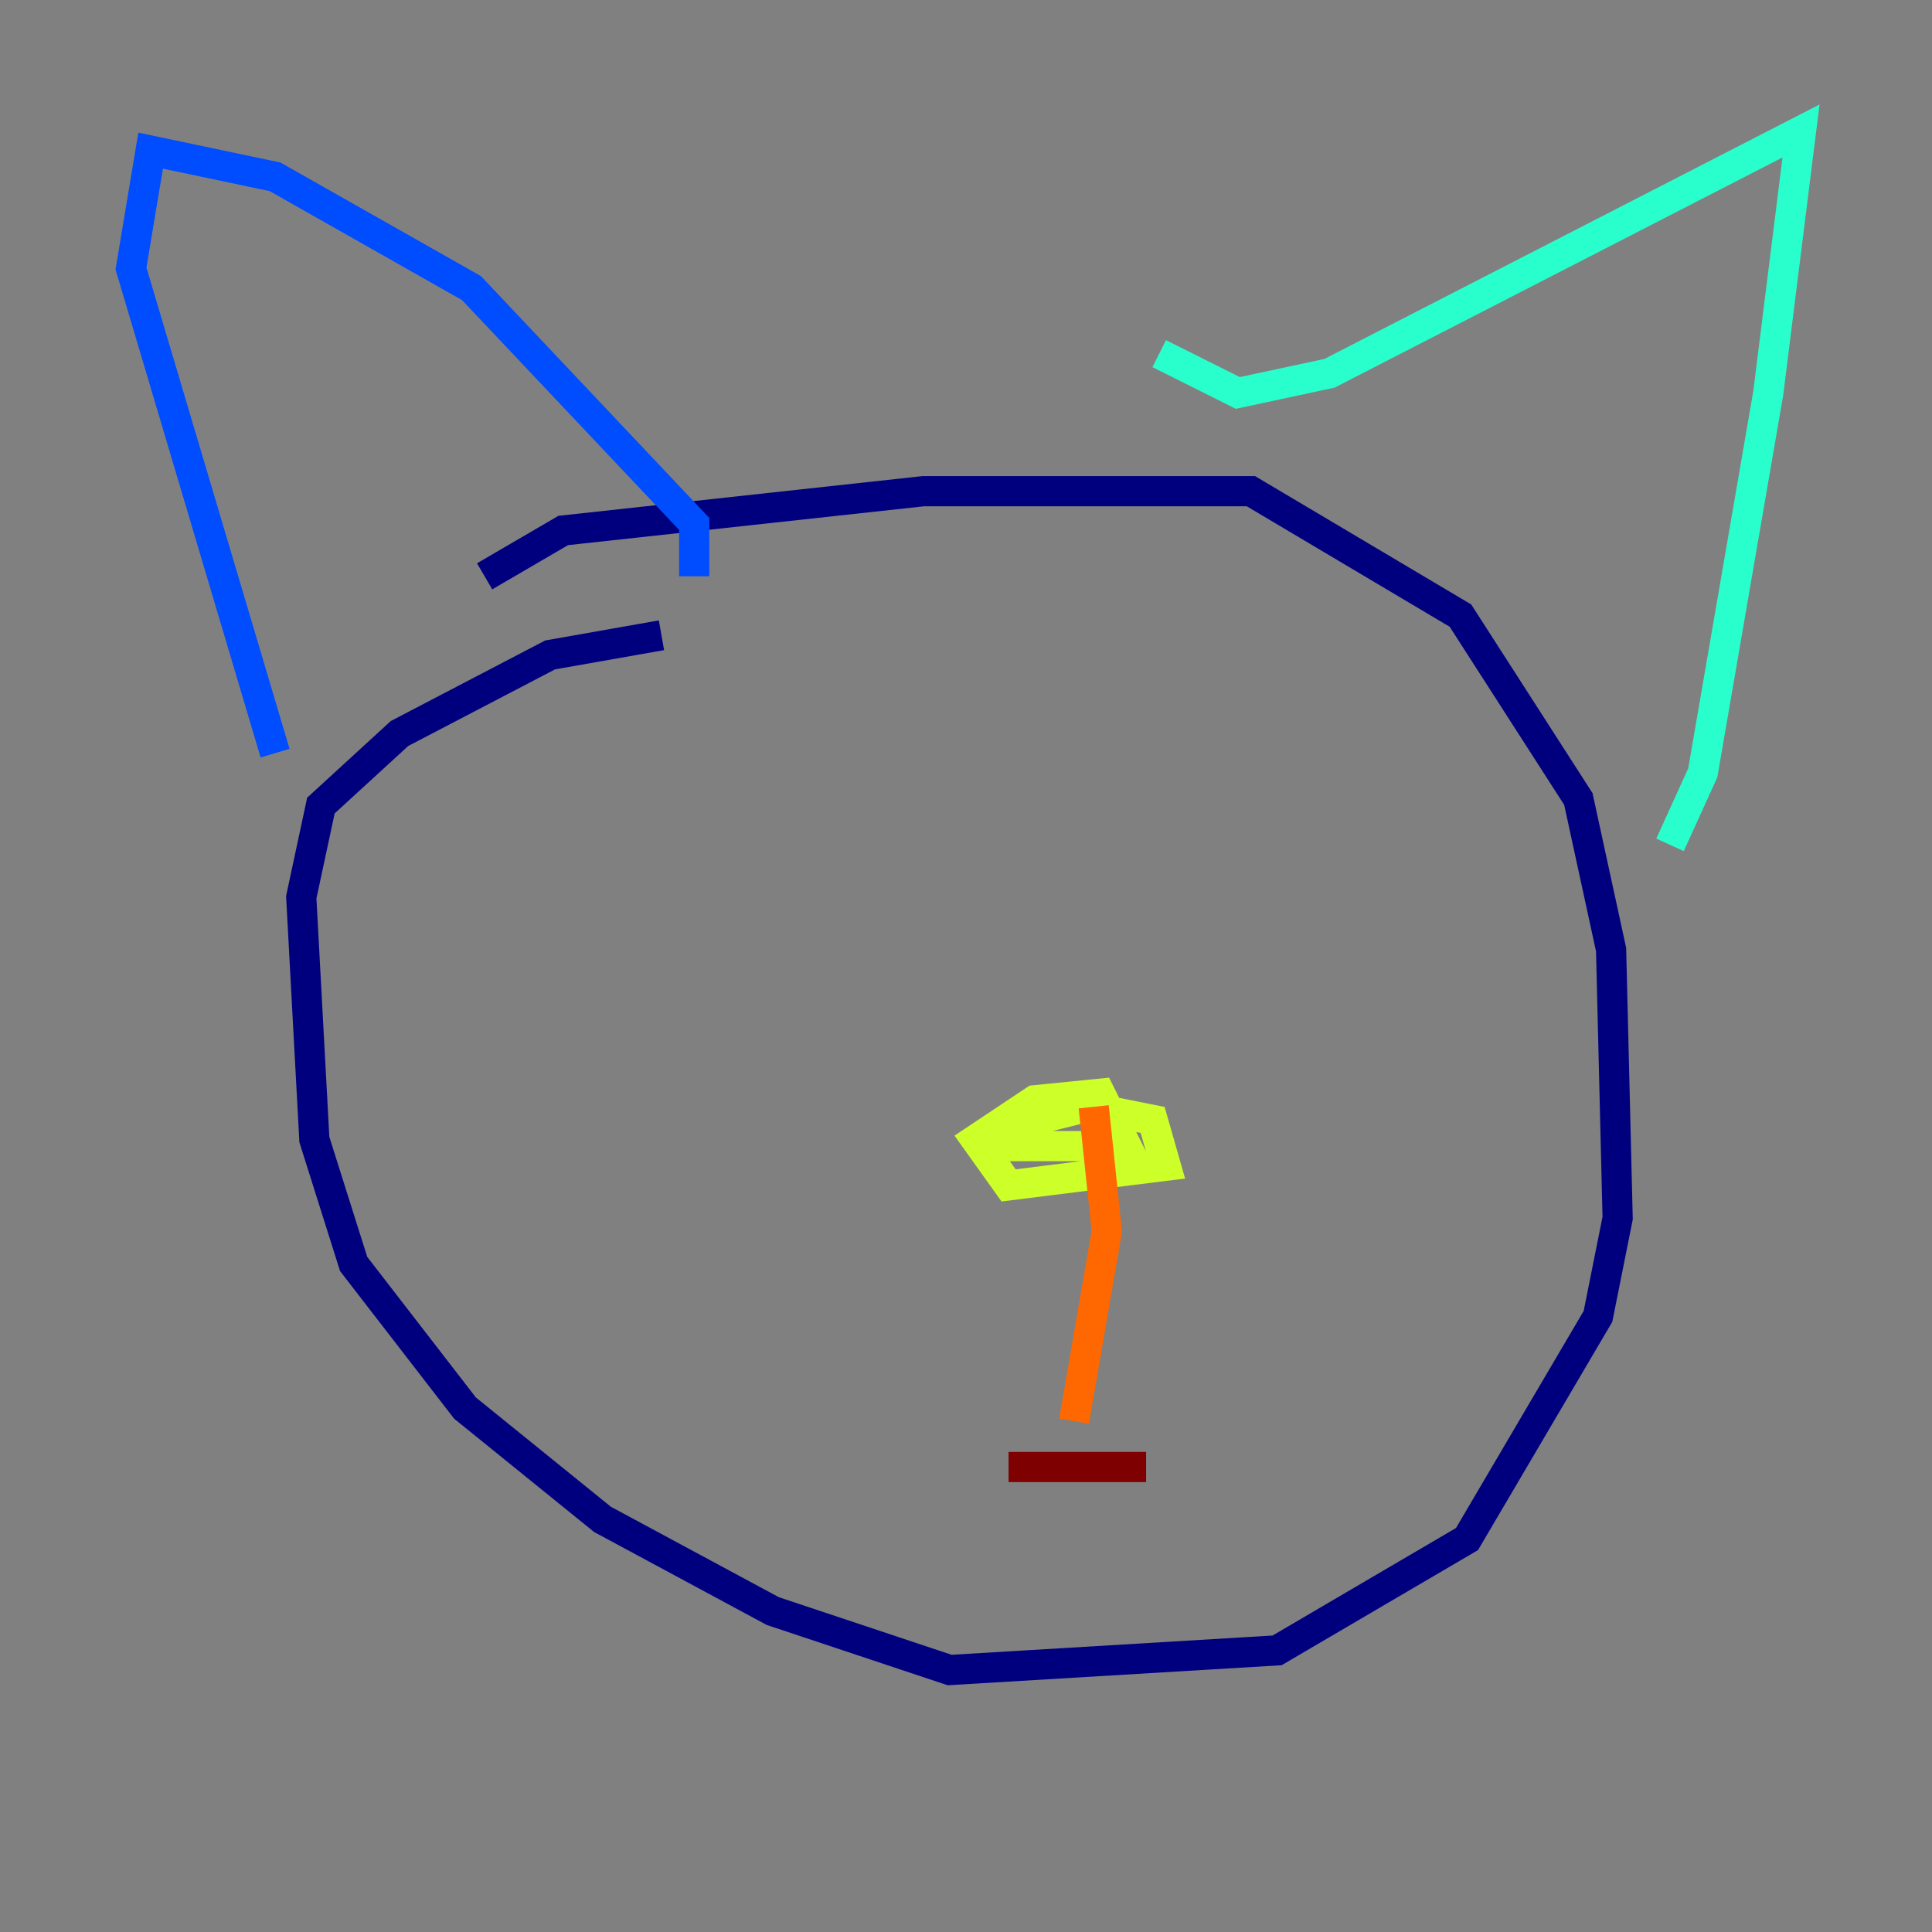 <?xml version="1.0" encoding="utf-8" ?>
<svg baseProfile="tiny" height="128" version="1.2" viewBox="0,0,128,128" width="128" xmlns="http://www.w3.org/2000/svg" xmlns:ev="http://www.w3.org/2001/xml-events" xmlns:xlink="http://www.w3.org/1999/xlink"><rect x="0" y="0" width="128" height="128" fill="#808080" stroke="none"/><defs /><polyline fill="none" points="32.108,38.183 37.315,35.146 61.18,32.542 82.875,32.542 96.759,40.786 104.57,52.936 106.739,62.915 107.173,80.705 105.871,87.214 97.193,101.966 84.61,109.342 62.915,110.644 51.2,106.739 39.919,100.664 30.807,93.288 23.43,83.742 20.827,75.498 19.959,59.444 21.261,53.37 26.468,48.597 36.447,43.39 43.824,42.088" stroke="#00007f" stroke-width="2" /><polyline fill="none" points="45.993,38.183 45.993,34.712 31.241,19.091 18.224,11.715 9.98,9.98 8.678,17.79 18.224,49.898" stroke="#004cff" stroke-width="2" /><polyline fill="none" points="76.8,23.43 82.007,26.034 88.081,24.732 119.322,8.678 117.153,26.034 112.814,51.2 110.644,55.973" stroke="#29ffcd" stroke-width="2" /><polyline fill="none" points="70.725,73.329 66.82,74.63 72.027,73.329 76.366,74.197 77.234,77.234 66.82,78.536 64.651,75.498 68.556,72.895 72.895,72.461 74.63,75.932 65.953,75.932" stroke="#cdff29" stroke-width="2" /><polyline fill="none" points="72.461,73.329 73.329,81.573 71.159,94.156" stroke="#ff6700" stroke-width="2" /><polyline fill="none" points="75.932,97.193 66.82,97.193" stroke="#7f0000" stroke-width="2" /></svg>